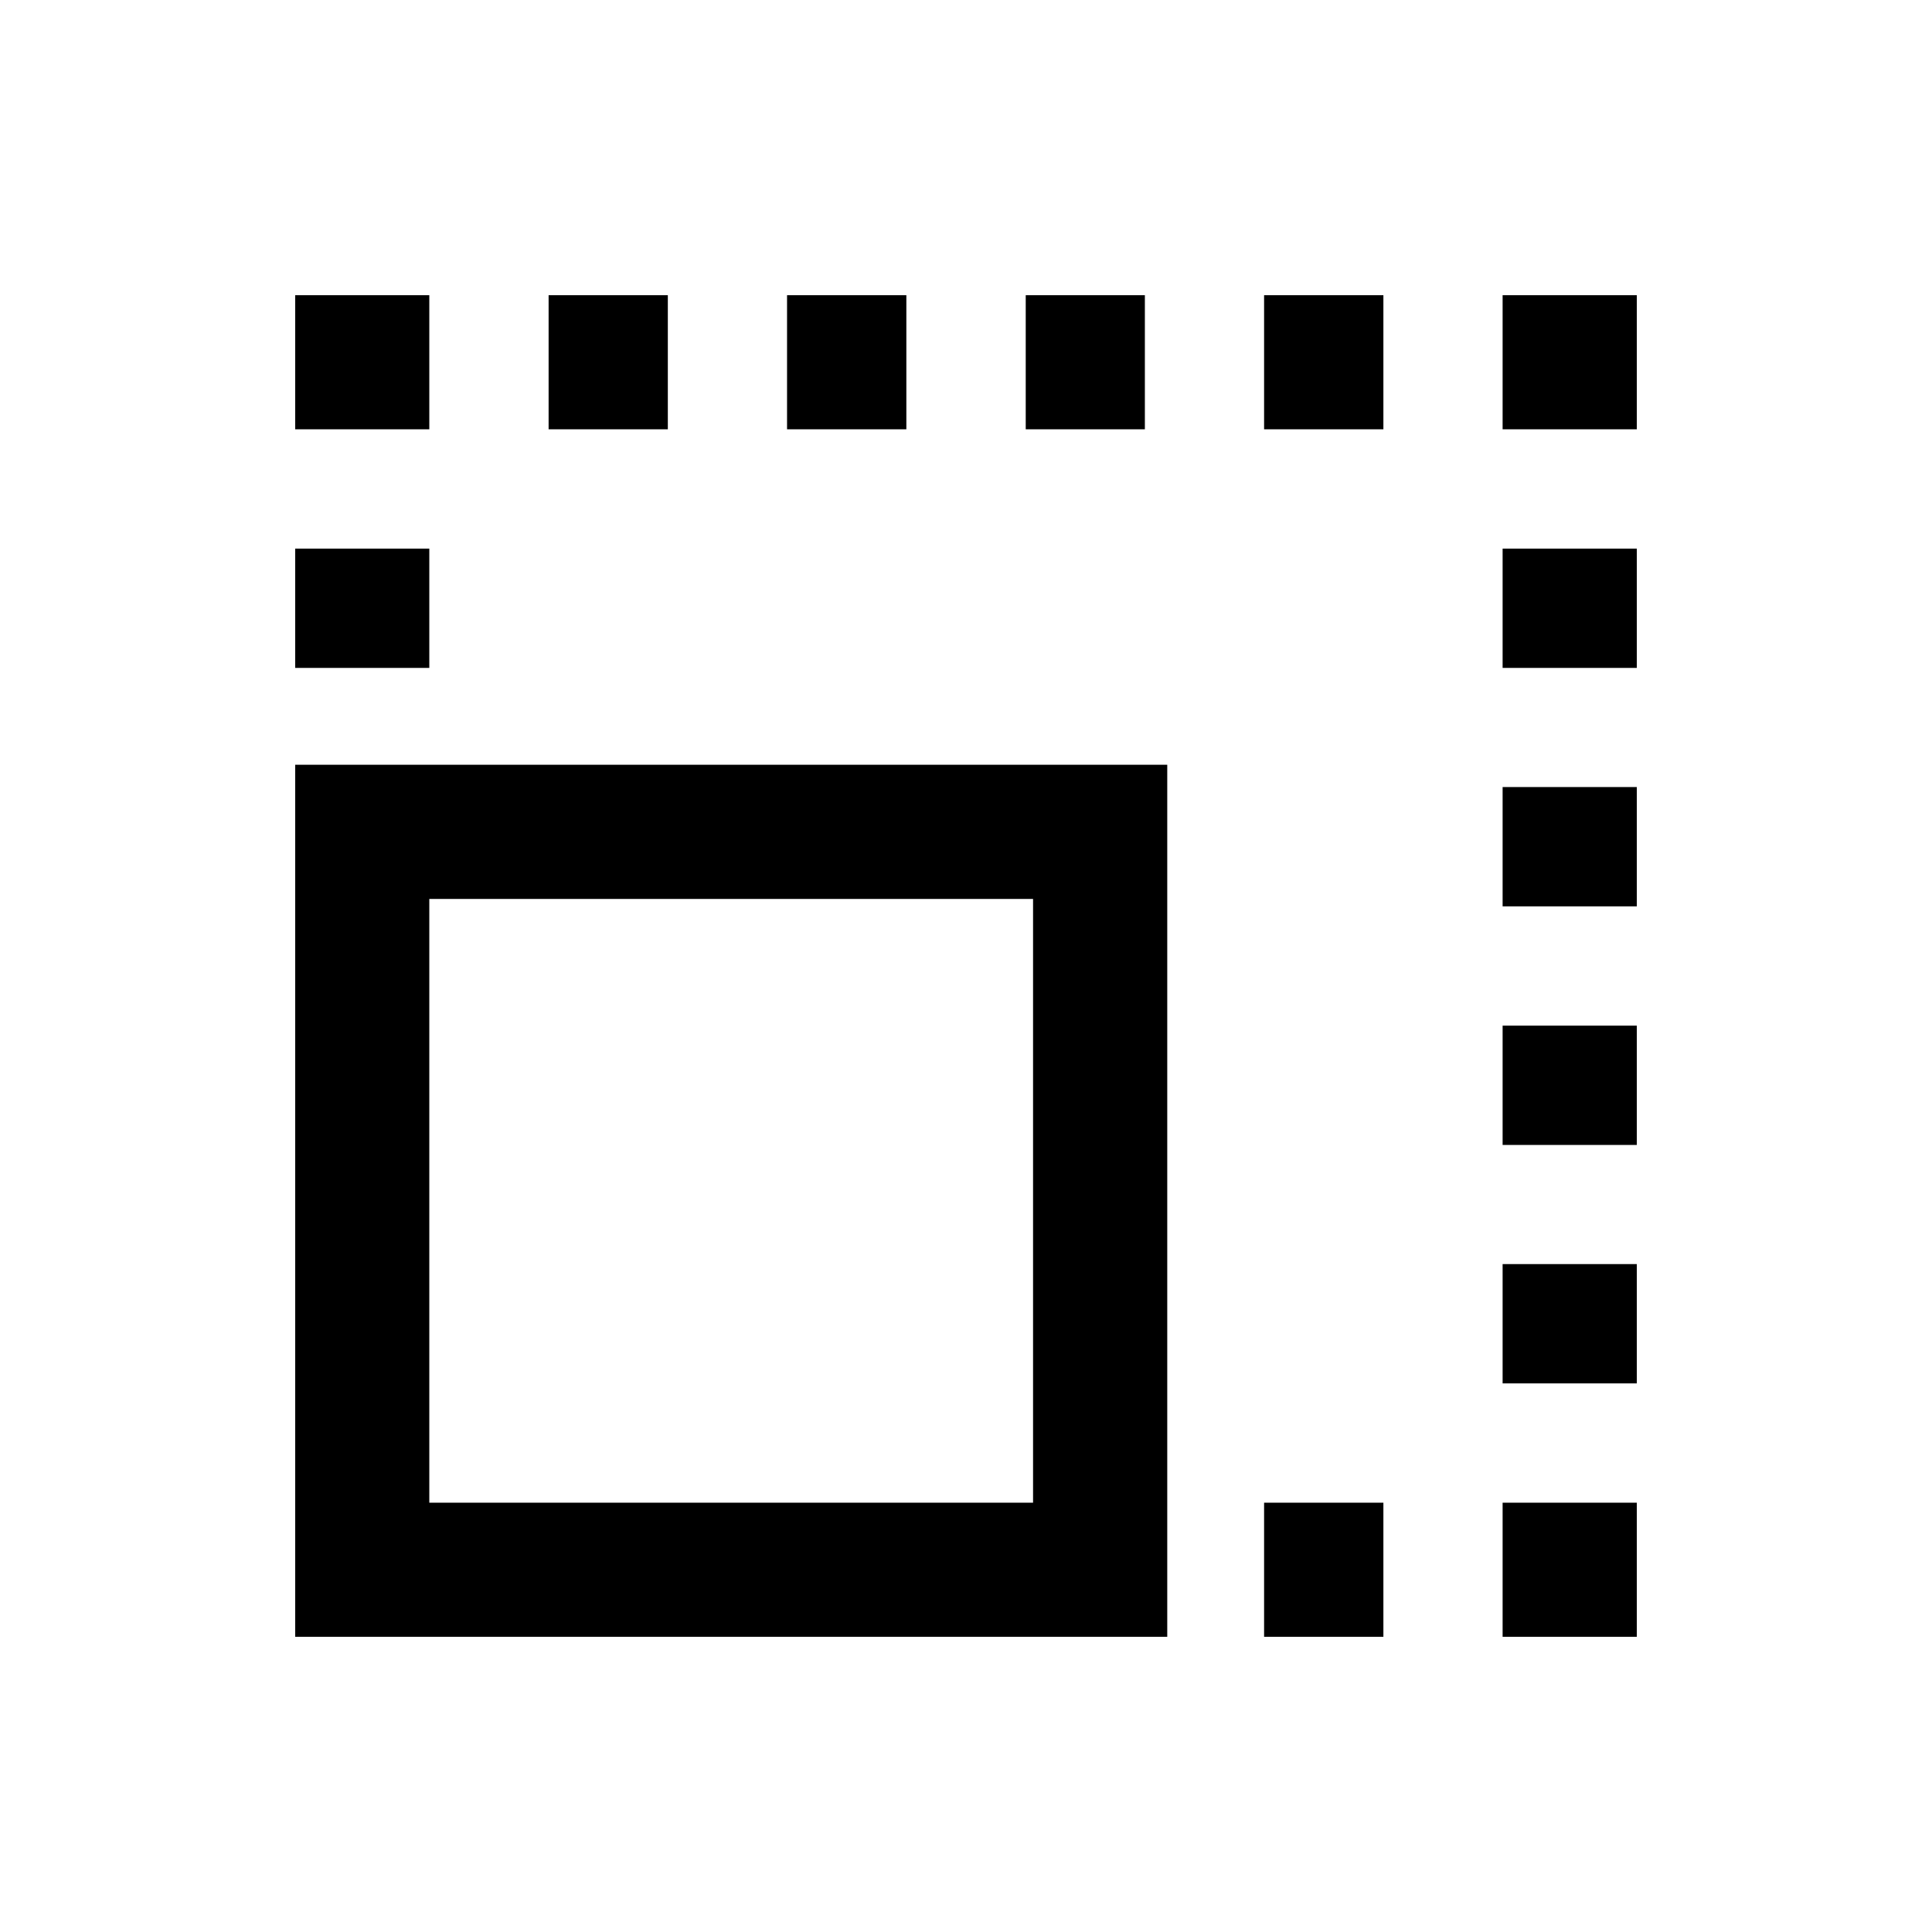 <svg viewBox="0 0 24 24"
    xmlns="http://www.w3.org/2000/svg">
    <path d="M5.333 6.815H3.667V8.297H5.333V6.815ZM3.667 20.333H14.5V9.5H3.667V20.333ZM5.333 11.167H12.833V18.667H5.333V11.167ZM5.333 3.667H3.667V5.333H5.333V3.667ZM14.222 3.667H12.742V5.333H14.222V3.667ZM8.296 3.667H6.815V5.333H8.296V3.667ZM15.703 20.333H17.185V18.667H15.703V20.333ZM11.259 3.667H9.777V5.333H11.259V3.667ZM18.666 8.297H20.333V6.815H18.666V8.297ZM18.666 3.667V5.333H20.333V3.667H18.666ZM18.666 11.259H20.333V9.777H18.666V11.259ZM18.666 20.333H20.333V18.667H18.666V20.333ZM15.703 5.333H17.185V3.667H15.703V5.333ZM18.666 14.223H20.333V12.741H18.666V14.223ZM18.666 17.185H20.333V15.703H18.666V17.185Z" />
</svg>
